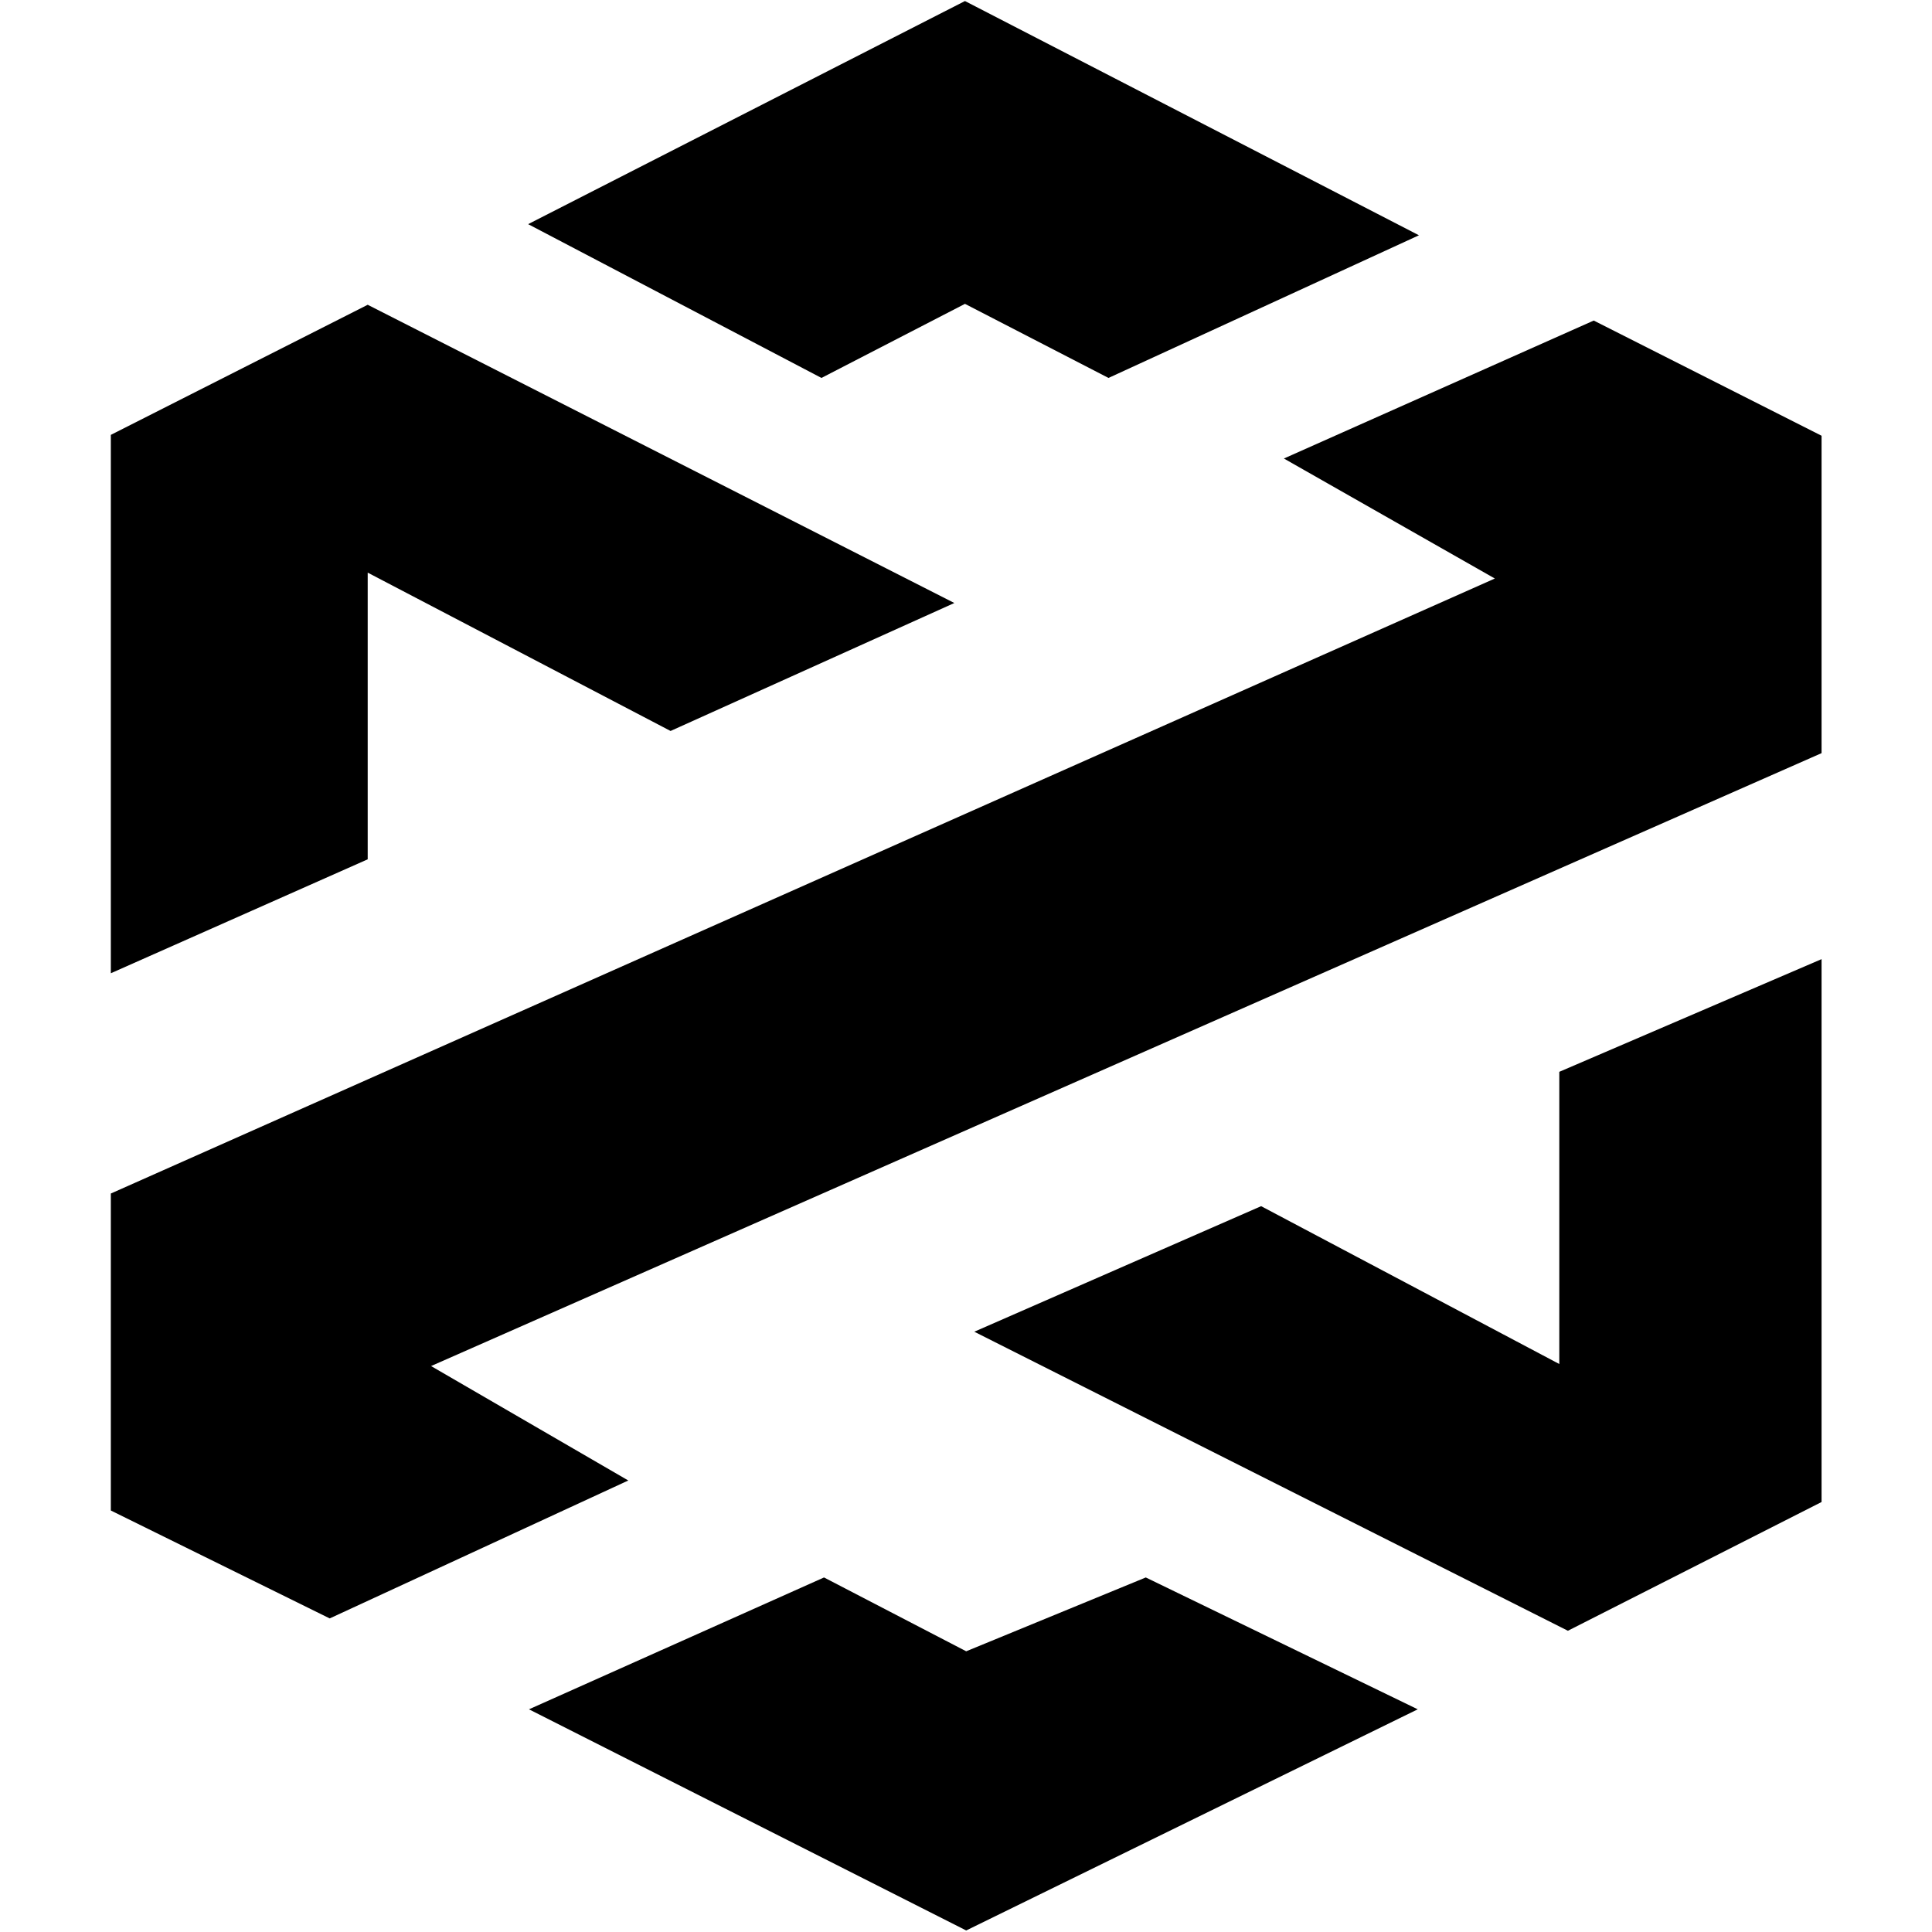 <svg xmlns="http://www.w3.org/2000/svg" xmlns:xlink="http://www.w3.org/1999/xlink" width="24px" height="24px" viewBox="0 0 826 932">
	<title>Dextools</title>
	<g id="Page-1" stroke="none" stroke-width="1" fill="none" fill-rule="evenodd">
		<g id="Dextools" transform="translate(0.466, 0.5)" fill="currentColor">
			<polygon id="Path-2" points="412.034 0 631.034 113 481.277 181.82 412.034 146.08 342.807 181.82 201.31 107.63"></polygon>
			<polygon id="Path-3" points="406.905 290.392 123.913 146.523 8.86906938e-13 209.286 9.09494702e-13 469 123.913 414.036 123.913 275.736 270.013 352.123"></polygon>
			<polygon id="Path-4" points="105.581 780.228 0 728.169 0 575.258 667.649 278.581 565.887 220.688 715.355 154.138 825.26 209.704 825.26 362.815 154.481 658.487 249.62 713.691"></polygon>
			<polygon id="Path-5" points="201.713 824.075 344.044 760.468 412.63 796.083 499.259 760.468 630.453 824.075 412.63 930.76"></polygon>
			<polygon id="Path-6" points="416.534 641.925 702.885 786.182 825.26 724.072 825.26 462.191 698.742 516.549 698.742 657.506 554.909 581.356"></polygon>
		</g>
	</g>
</svg>